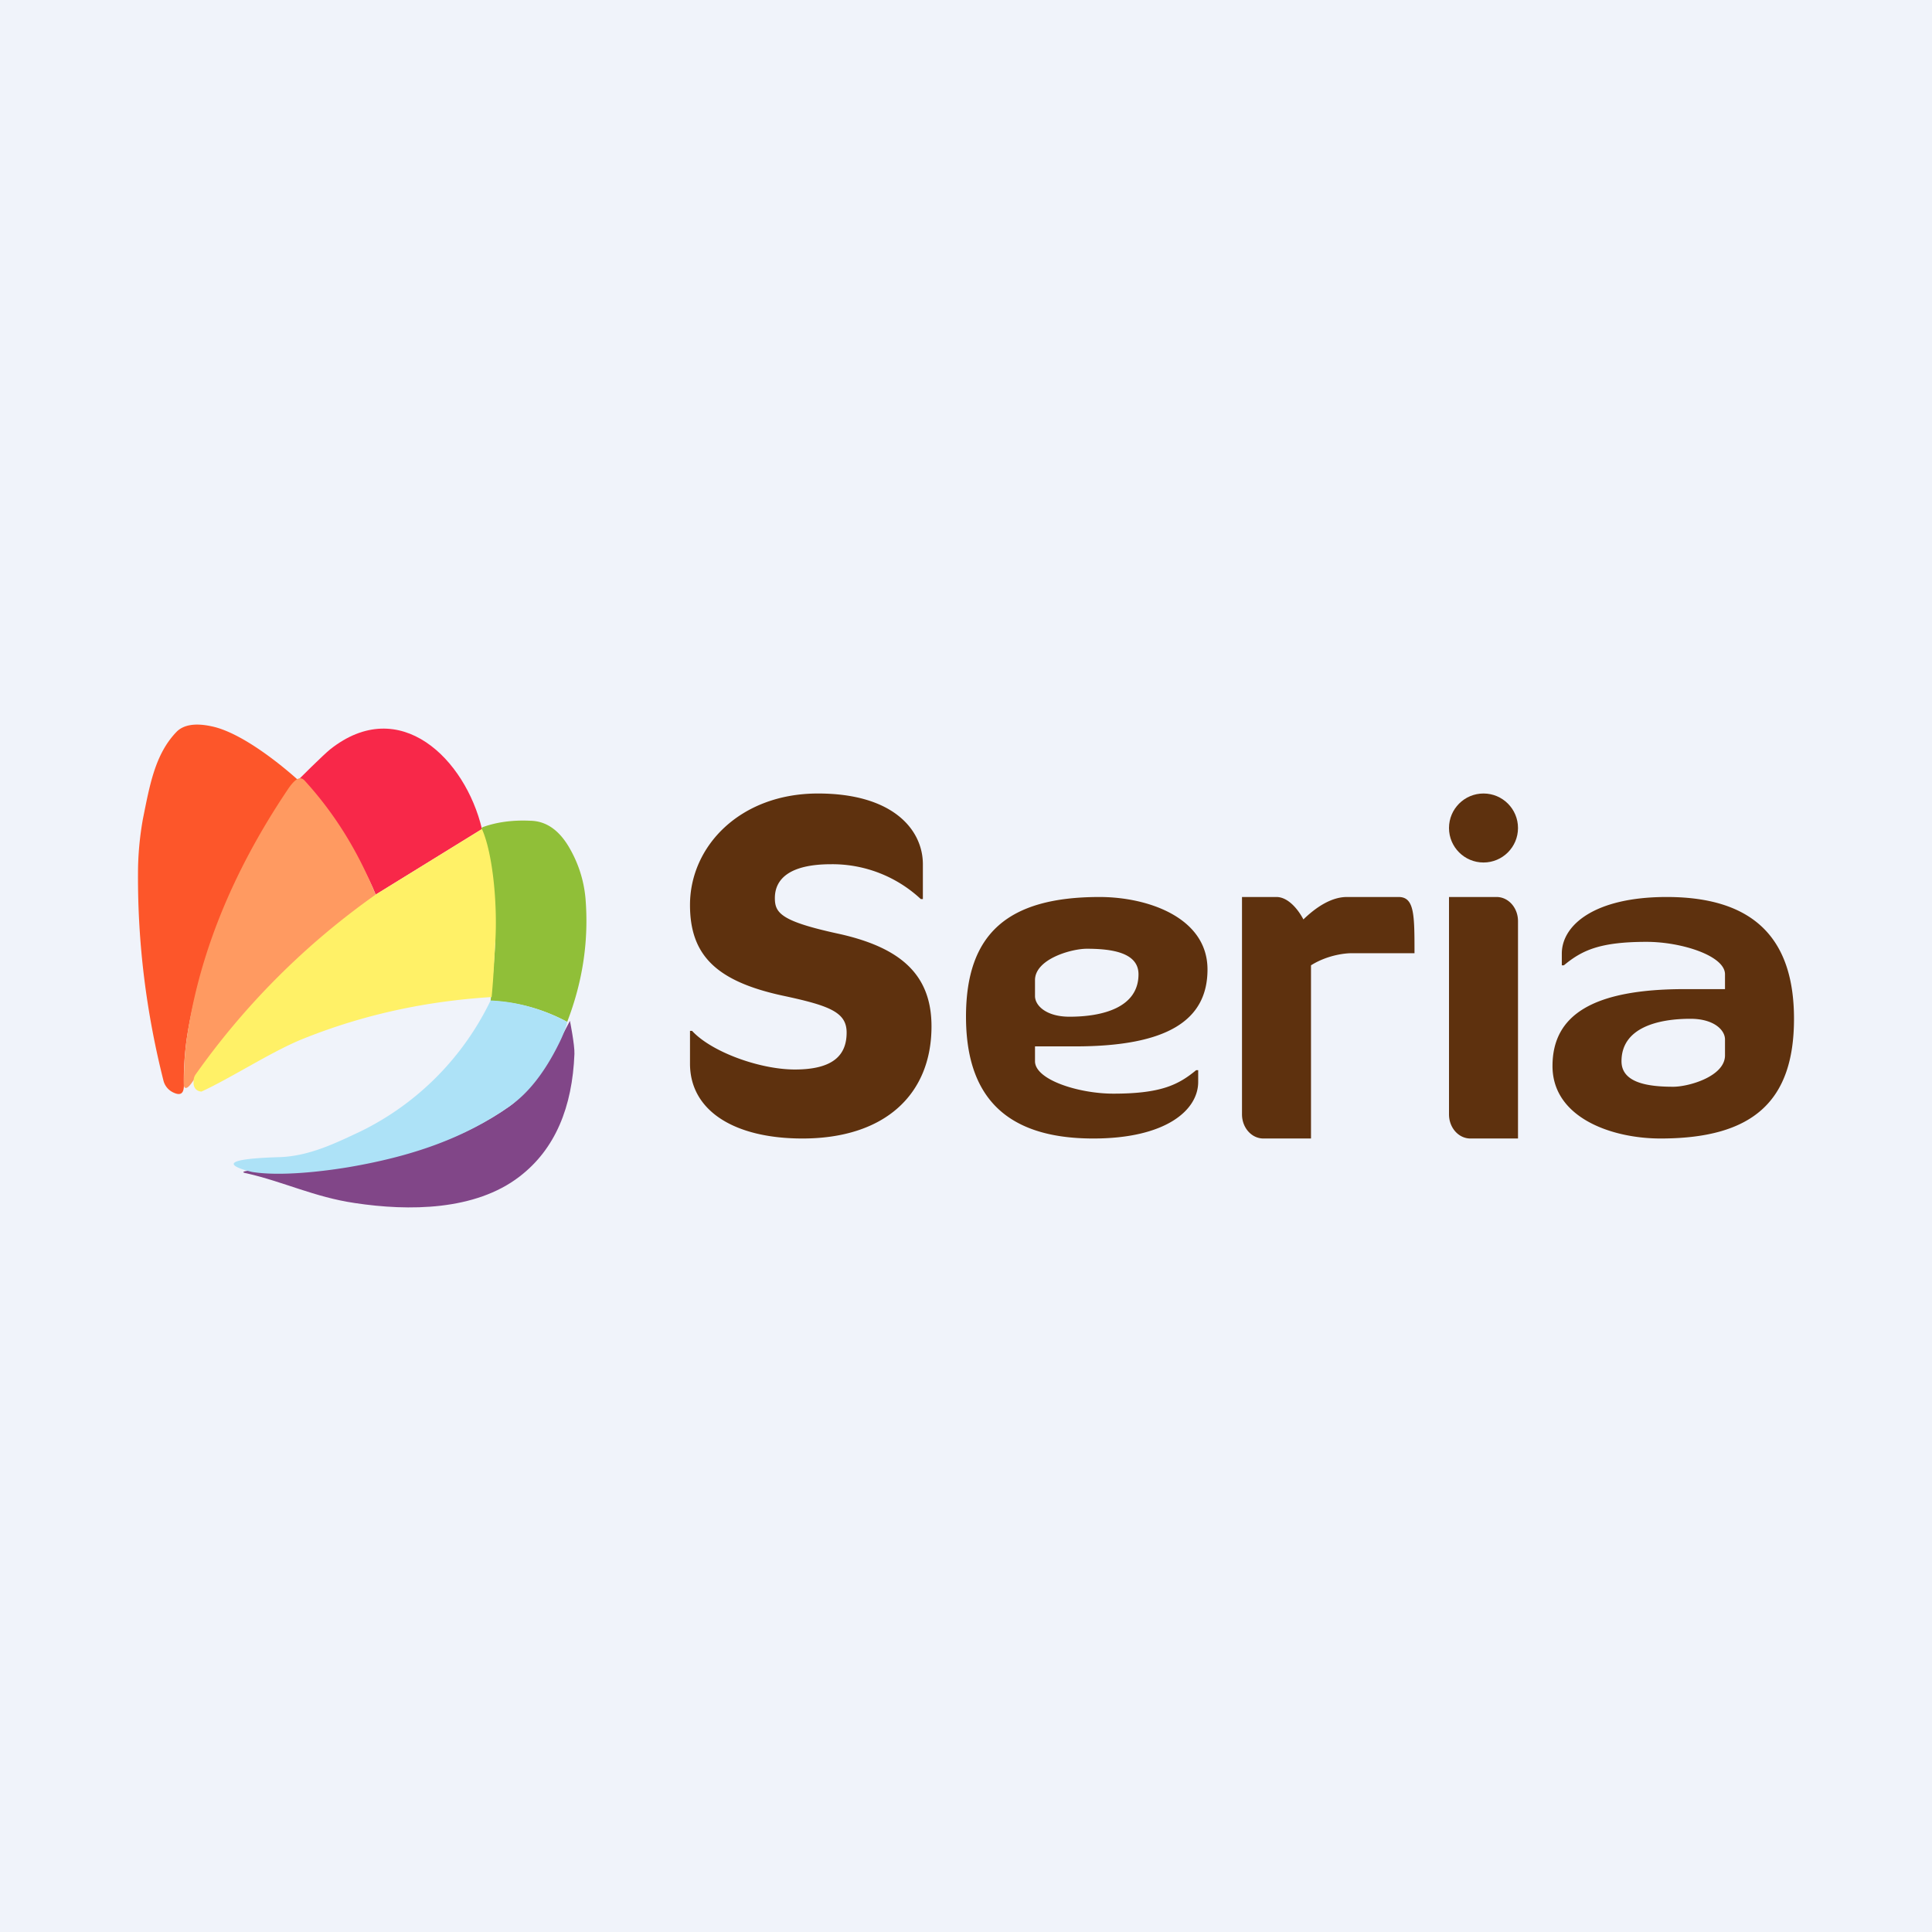 <!-- by TradeStack --><svg width="56" height="56" viewBox="0 0 56 56" xmlns="http://www.w3.org/2000/svg"><path fill="#F0F3FA" d="M0 0h56v56H0z"/><path d="M28 29.47c0-2.4 1.2-3.47 3.87-3.47 1.41 0 3.13.6 3.13 2.1 0 1.48-1.17 2.23-3.84 2.23H30v.43c0 .54 1.27.94 2.27.94 1.37 0 1.88-.25 2.4-.68h.06v.34c0 .82-.94 1.64-3.04 1.64-2.62 0-3.69-1.3-3.69-3.53Zm2-1.06v.46c0 .28.33.6 1 .6.95 0 2-.26 2-1.23 0-.64-.8-.74-1.5-.74-.45 0-1.5.3-1.5.91ZM52 29.53c0 2.4-1.2 3.47-3.87 3.47-1.41 0-3.13-.6-3.13-2.1 0-1.48 1.17-2.23 3.84-2.23H50v-.43c0-.54-1.27-.94-2.27-.94-1.37 0-1.88.25-2.4.68h-.06v-.34c0-.82.94-1.64 3.04-1.64 2.62 0 3.69 1.3 3.69 3.53Zm-2 1.06v-.46c0-.28-.33-.6-1-.6-.95 0-2 .26-2 1.23 0 .64.8.74 1.5.74.45 0 1.5-.3 1.5-.91ZM27 29.75c0 1.98-1.36 3.25-3.74 3.25-1.97 0-3.26-.8-3.26-2.17v-.95h.06c.56.61 1.96 1.12 2.98 1.12 1.14 0 1.5-.44 1.5-1.07 0-.59-.49-.78-1.85-1.07-1.94-.42-2.69-1.18-2.69-2.63 0-1.7 1.45-3.23 3.71-3.23 2.2 0 3.04 1.07 3.04 2.05v1.01h-.06a3.76 3.76 0 0 0-2.6-1.01c-1.22 0-1.63.44-1.63.98 0 .43.17.67 1.82 1.03 1.84.4 2.72 1.2 2.72 2.69ZM42 26h1.38c.34 0 .62.31.62.7V33h-1.38c-.34 0-.62-.31-.62-.7V26ZM37.78 26.65c.35-.34.8-.65 1.26-.65h1.5c.46 0 .46.52.46 1.63h-1.85c-.1 0-.64.03-1.15.35V33h-1.38c-.34 0-.62-.31-.62-.7V26h1c.31 0 .6.31.78.65Z" fill="#5E310E"/><circle cx="43" cy="24" r="1" fill="#5E310E"/><path d="M16.65 30.55c-.06 1.53-.55 2.76-1.6 3.56-1.28.98-3.19 1-4.77.76-1.16-.17-2.07-.62-3.13-.86-.13-.02-.13-.05 0-.07.92-.15 1.83.05 2.83-.11 1.87-.31 3.5-.85 4.8-1.77.53-.37 1.32-1.64 1.74-2.47 0 0 .14.7.13.96Z" fill="#814688"/><path d="M8.64 22.61c-1.6 2.4-2.9 5.12-3.24 7.59-.05.4-.08.81-.07 1.26 0 .24-.1.31-.32.2a.52.52 0 0 1-.27-.33c-.5-1.98-.75-3.98-.74-6.01 0-.54.05-1.06.14-1.57.2-.99.35-1.88.97-2.53.2-.21.54-.27 1.01-.17 1.06.21 2.52 1.56 2.52 1.56Z" fill="#FD562A"/><path d="m13.97 24.03-3.08 1.9c-.5-1.23-1.4-2.38-2.25-3.32 0 0 .73-.73.93-.89 2.02-1.6 3.92.28 4.4 2.31Z" fill="#F82849"/><path d="M8.87 22.67c.85.94 1.52 2.03 2.02 3.27a23.2 23.2 0 0 0-5.32 5.43c-.21.3-.24.1-.24.1 0-.46.02-.88.07-1.27.34-2.47 1.32-4.9 2.93-7.3.33-.5.45-.33.54-.23Z" fill="#FF9A61"/><path d="M16.44 29.62a5.09 5.09 0 0 0-2.22-.61c.05-.53.1-1.07.13-1.61.06-.86-.7-3.02-.37-3.42.59-.22 1.18-.2 1.4-.19.45.01.82.27 1.11.76.27.46.43.95.48 1.48.1 1.2-.07 2.4-.53 3.59Z" fill="#90BF38"/><path d="M14.35 27.4c-.03.54-.05.98-.1 1.5-1.92.12-3.71.51-5.44 1.2-.91.36-2.1 1.14-2.97 1.54 0 0-.23 0-.23-.26 0-.1.01-.17.07-.25a21.73 21.73 0 0 1 5.21-5.2l3.08-1.9c.33.74.46 2.3.38 3.37Z" fill="#FFF167"/><path d="M14.22 29c.75.03 1.5.24 2.22.62 0 0-.03.21-.24.63-.41.83-.89 1.44-1.41 1.8-1.31.93-2.81 1.46-4.68 1.78-.78.13-2 .27-2.8.14 0 0-1.63-.36.8-.43.85-.03 1.61-.4 2.37-.76A8.16 8.16 0 0 0 14.22 29Z" fill="#ADE2F7"/></svg>